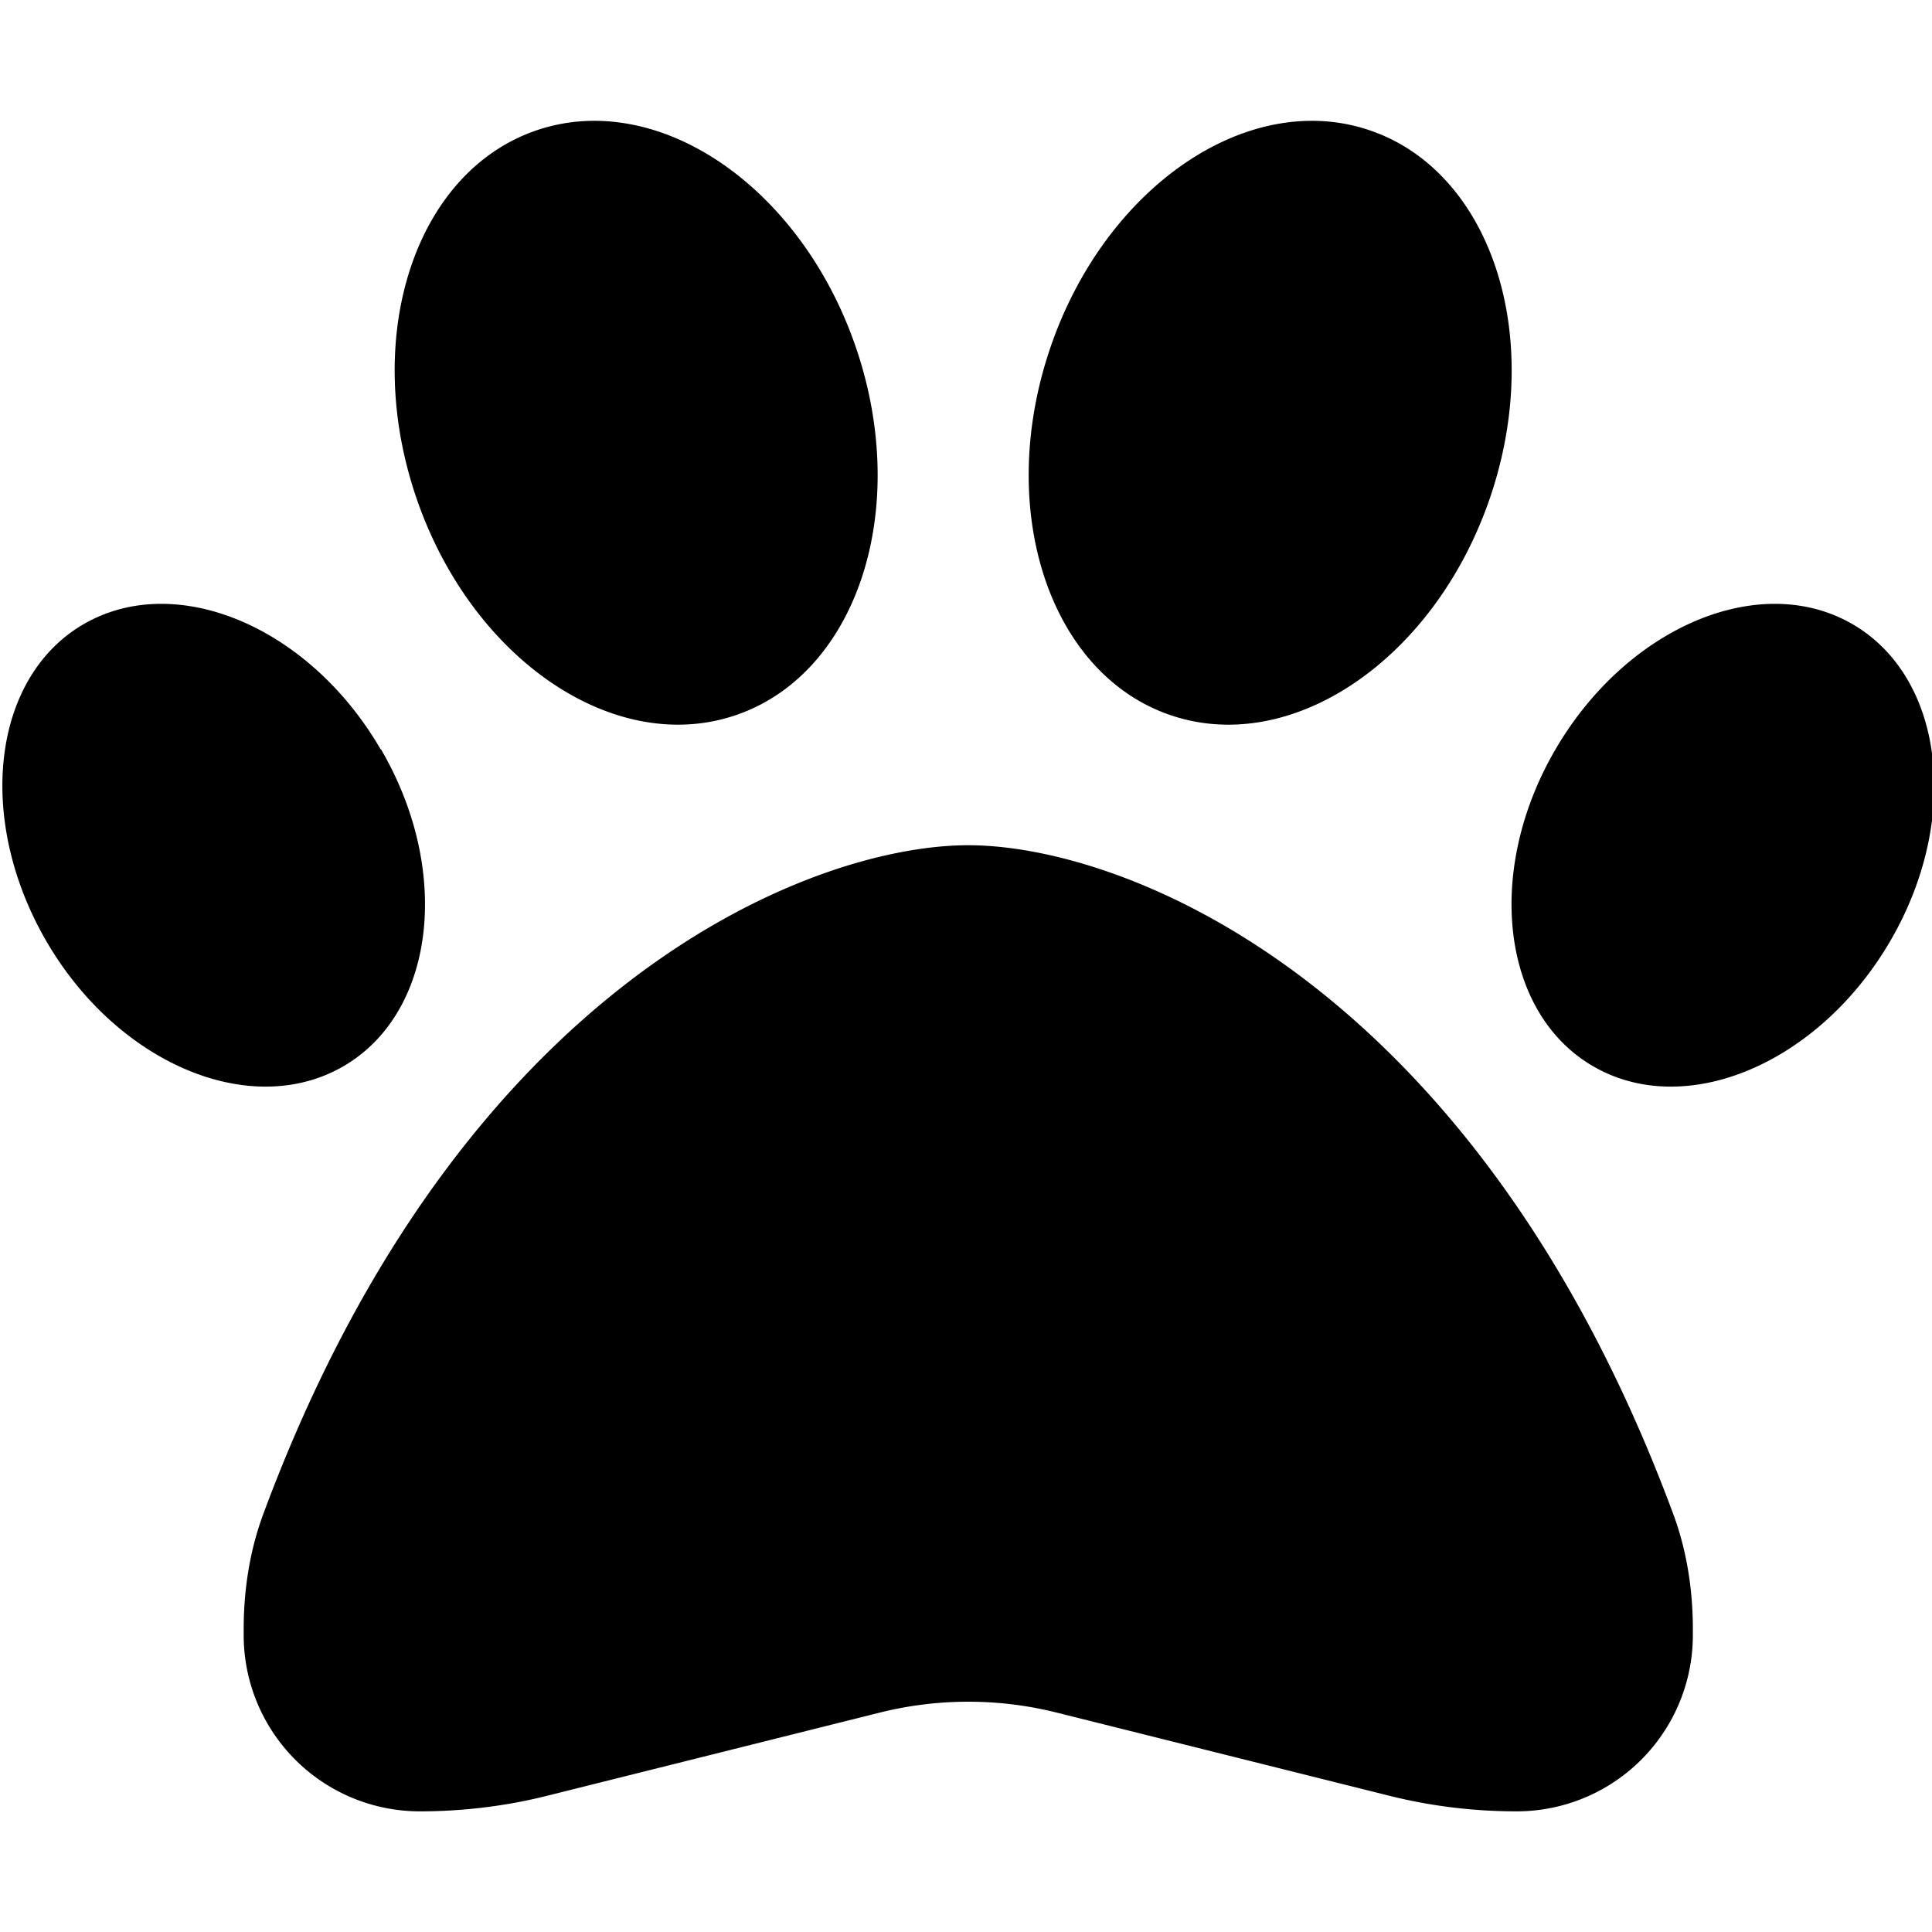 <svg xmlns="http://www.w3.org/2000/svg" xml:space="preserve" style="fill-rule:evenodd;clip-rule:evenodd;stroke-linejoin:round;stroke-miterlimit:2" viewBox="0 0 100 100">
  <g>
    <path d="M44.355 18.141c2.793 8.38-.059 16.838-6.368 18.908-6.309 2.071-13.693-3.047-16.486-11.427-2.794-8.38.058-16.838 6.368-18.908 6.309-2.071 13.693 3.047 16.486 11.427ZM19.723 38.788c3.692 6.329 2.793 13.693-1.992 16.427-4.786 2.735-11.662-.175-15.334-6.504-3.672-6.329-2.813-13.693 1.973-16.428 4.786-2.735 11.661.176 15.334 6.505h.019Zm-6.094 39.575C23.864 50.762 42.05 43.749 50.117 43.749c8.068 0 26.253 7.013 36.489 34.614.703 1.894 1.016 3.926 1.016 5.957v.313a9.12 9.12 0 0 1-9.122 9.122c-2.247 0-4.474-.273-6.642-.82l-17.189-4.298a18.891 18.891 0 0 0-9.103 0l-17.189 4.298c-2.169.547-4.396.82-6.642.82a9.12 9.12 0 0 1-9.122-9.122v-.313c0-2.031.313-4.063 1.016-5.957Zm68.875-23.148c-4.786-2.734-5.684-10.098-1.993-16.427 3.692-6.329 10.549-9.24 15.334-6.505 4.786 2.735 5.685 10.099 1.993 16.428-3.692 6.329-10.548 9.239-15.334 6.504ZM60.685 37.049c-6.309-2.07-9.161-10.528-6.368-18.908C57.11 9.761 64.494 4.643 70.803 6.714c6.31 2.07 9.162 10.528 6.368 18.908-2.793 8.38-10.177 13.498-16.486 11.427Z" style="fill-rule:nonzero"/>
  </g>
</svg>
